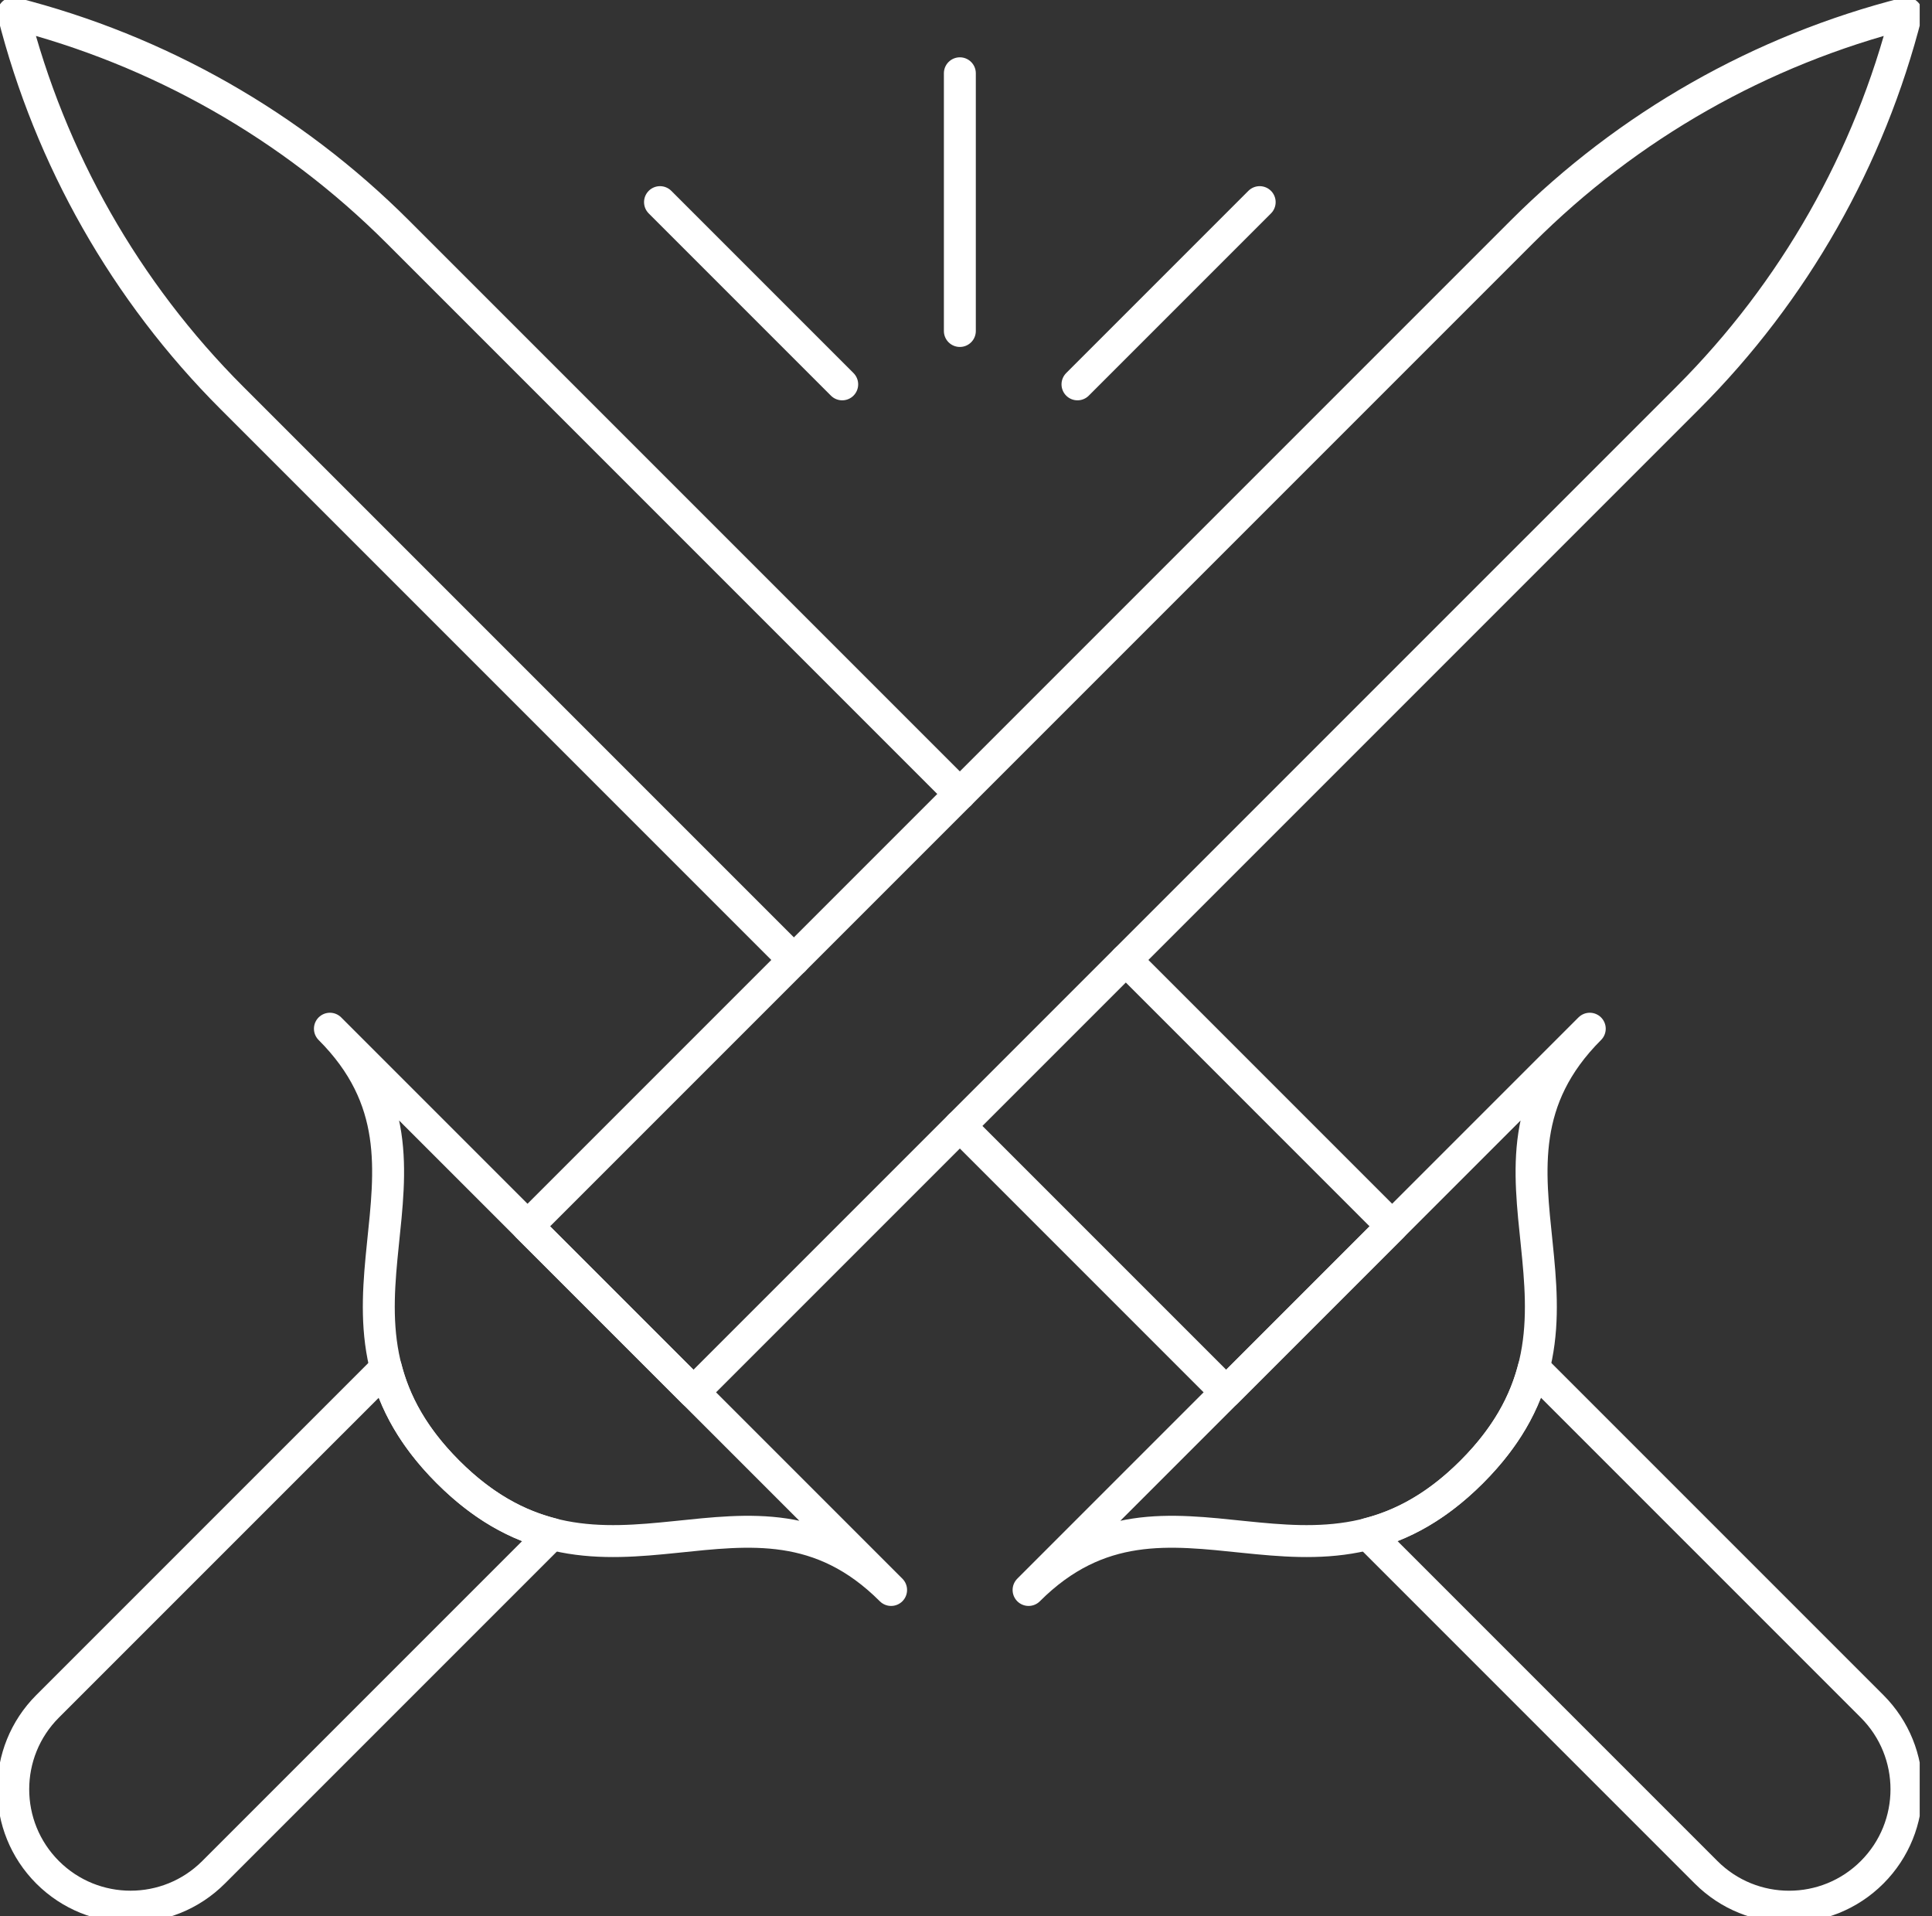 <svg width="121" height="120" viewBox="0 0 121 120" fill="none" xmlns="http://www.w3.org/2000/svg">
<rect x="0" y="0" width="121" height="120" fill="#333333" stroke="none"/>
<g clip-path="url(#clip0_291_3530)">
<path fill-rule="evenodd" clip-rule="evenodd" d="M43.432 87.19L33.038 76.796L95.316 14.518C101.964 7.87 110.285 3.14 119.4 0.828C117.088 9.943 112.358 18.265 105.709 24.914L43.432 87.19Z" stroke="white" stroke-width="2" stroke-miterlimit="10" stroke-linecap="round" stroke-linejoin="round"/>
<path fill-rule="evenodd" clip-rule="evenodd" d="M28.056 92.174C25.855 89.973 24.718 87.804 24.171 85.664L2.981 106.853C0.112 109.722 0.112 114.376 2.981 117.247C5.851 120.116 10.504 120.116 13.375 117.247L34.565 96.057C32.425 95.51 30.256 94.374 28.056 92.174Z" stroke="white" stroke-width="2" stroke-miterlimit="10" stroke-linecap="round" stroke-linejoin="round"/>
<path fill-rule="evenodd" clip-rule="evenodd" d="M38.235 81.993L20.662 64.42C29.448 73.207 18.26 82.377 28.056 92.174C37.851 101.97 47.021 90.781 55.809 99.567L38.235 81.993Z" stroke="white" stroke-width="2" stroke-miterlimit="10" stroke-linecap="round" stroke-linejoin="round"/>
<path d="M60.115 49.721L24.914 14.52C18.265 7.871 9.943 3.141 0.829 0.829C3.141 9.943 7.87 18.264 14.52 24.914L49.721 60.115" stroke="white" stroke-width="2" stroke-miterlimit="10" stroke-linecap="round" stroke-linejoin="round"/>
<path d="M60.115 70.508L76.796 87.19L87.19 76.796L70.509 60.114" stroke="white" stroke-width="2" stroke-miterlimit="10" stroke-linecap="round" stroke-linejoin="round"/>
<path fill-rule="evenodd" clip-rule="evenodd" d="M92.174 92.174C94.374 89.973 95.511 87.804 96.058 85.664L117.248 106.854C120.118 109.724 120.118 114.377 117.248 117.248C114.378 120.118 109.725 120.118 106.854 117.248L85.663 96.057C87.803 95.51 89.972 94.374 92.174 92.174Z" stroke="white" stroke-width="2" stroke-miterlimit="10" stroke-linecap="round" stroke-linejoin="round"/>
<path fill-rule="evenodd" clip-rule="evenodd" d="M81.993 81.993L99.566 64.42C90.779 73.207 101.968 82.377 92.172 92.174C82.377 101.97 73.207 90.781 64.419 99.567L81.993 81.993Z" stroke="white" stroke-width="2" stroke-miterlimit="10" stroke-linecap="round" stroke-linejoin="round"/>
<path d="M60.115 4.589V20.727" stroke="white" stroke-width="2" stroke-miterlimit="10" stroke-linecap="round" stroke-linejoin="round"/>
<path d="M78.893 12.658L67.482 24.069" stroke="white" stroke-width="2" stroke-miterlimit="10" stroke-linecap="round" stroke-linejoin="round"/>
<path d="M41.336 12.658L52.747 24.069" stroke="white" stroke-width="2" stroke-miterlimit="10" stroke-linecap="round" stroke-linejoin="round"/>
</g>
<defs>
<clipPath id="clip0_291_3530">
<rect width="120.229" height="120" fill="white"/>
</clipPath>
</defs>
</svg>
